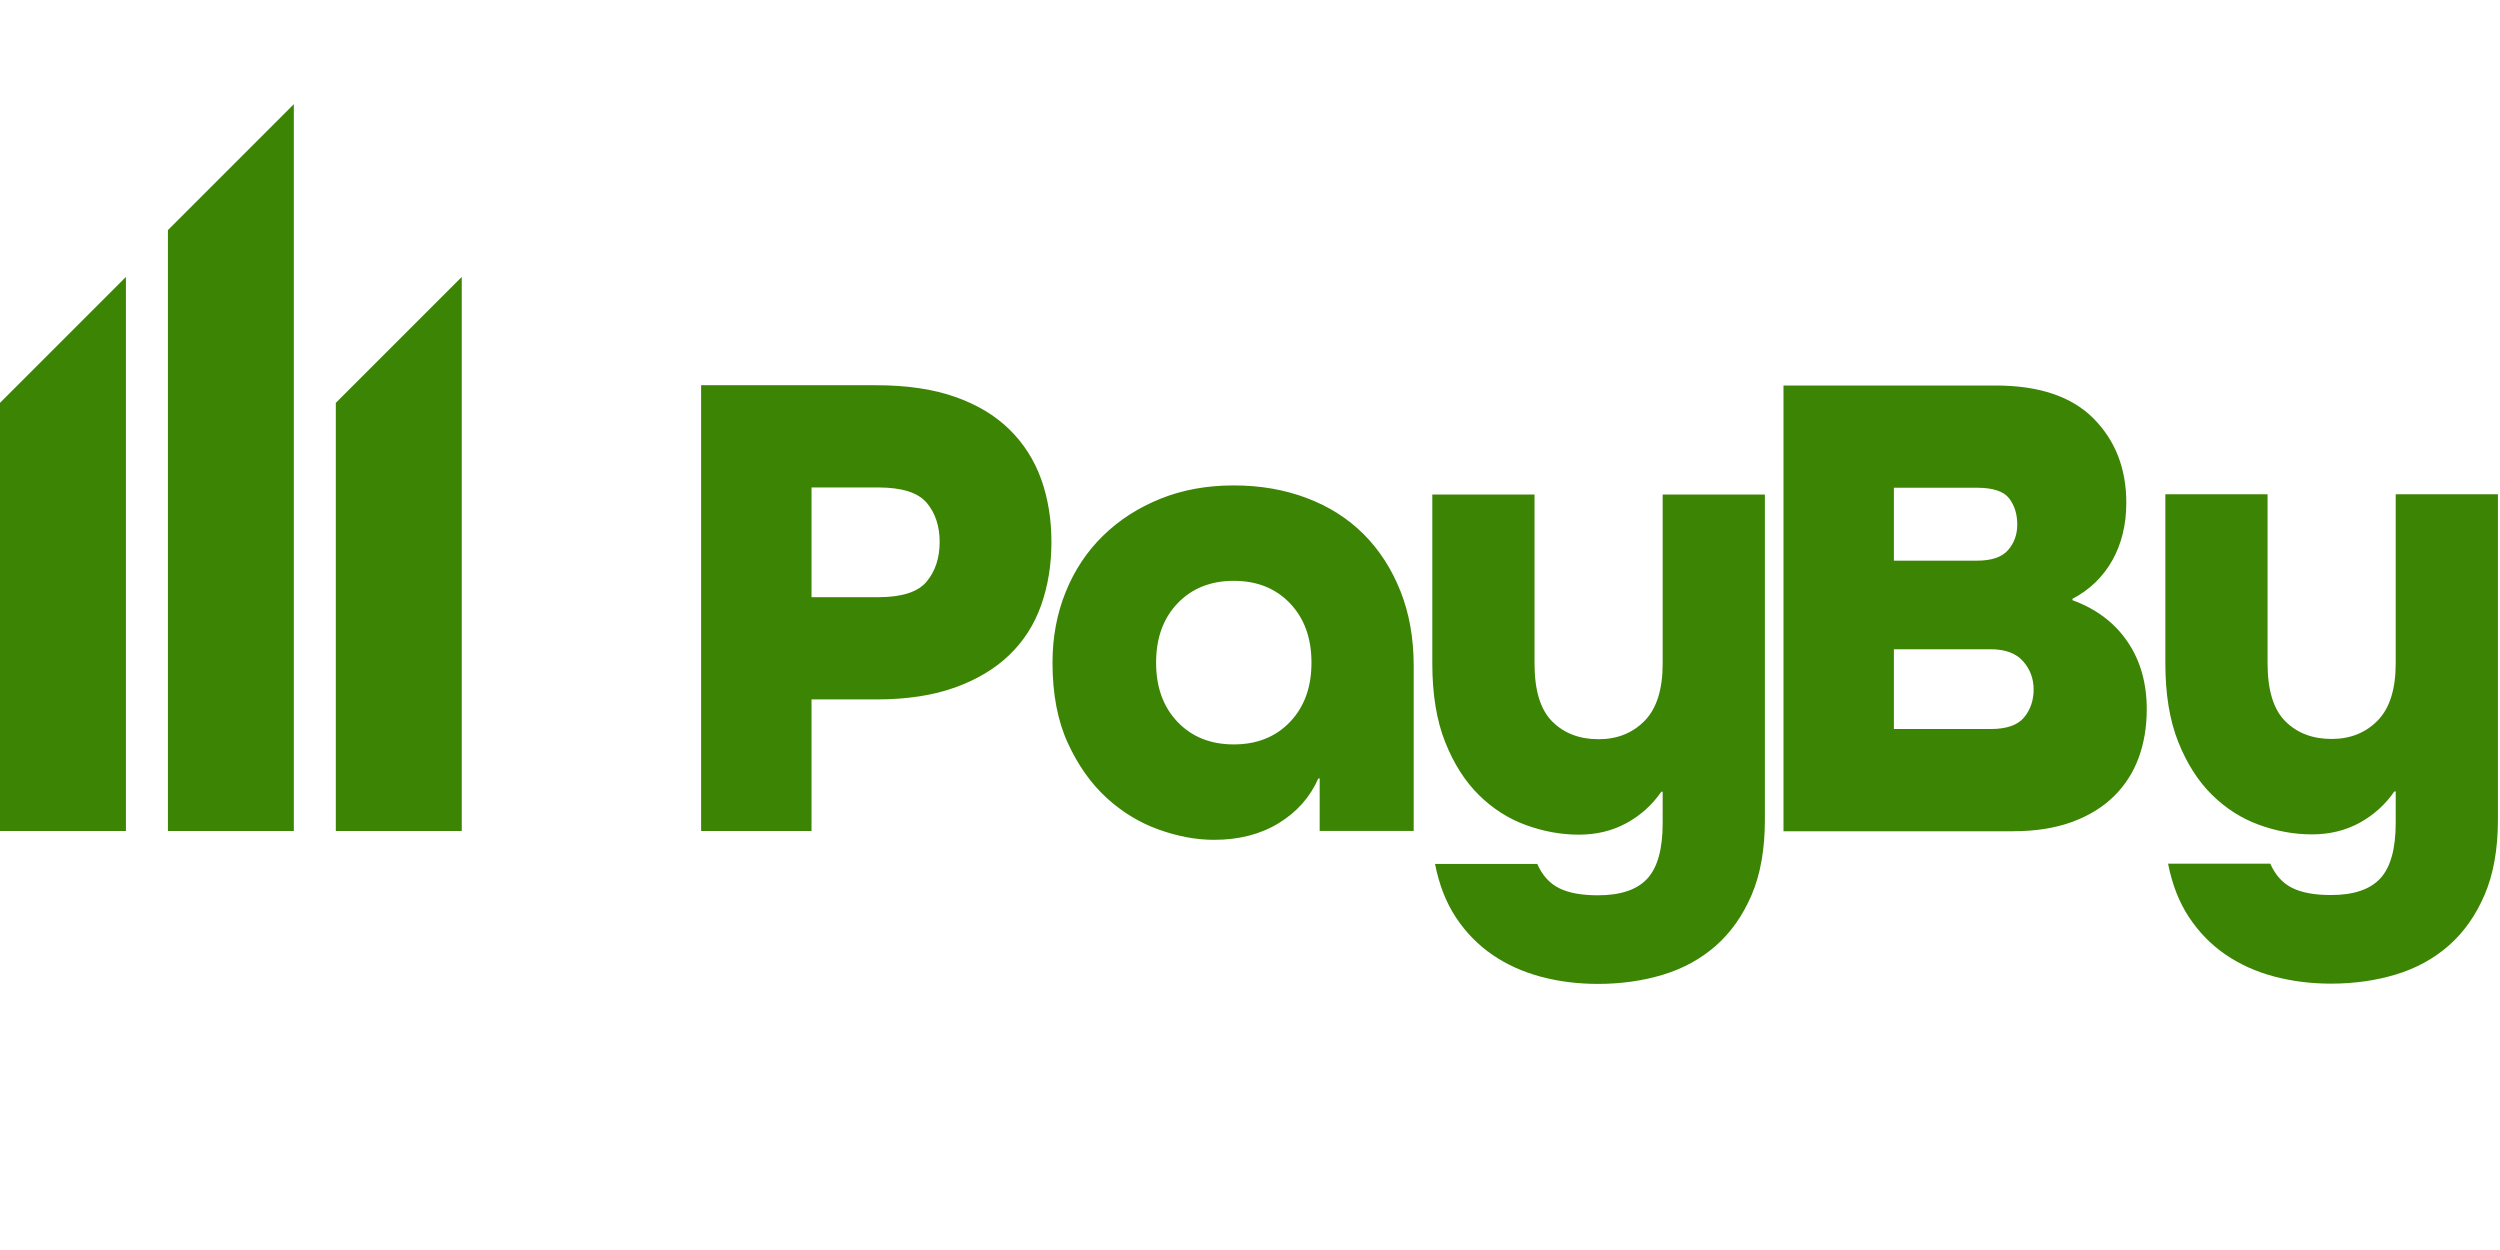 <?xml version="1.0" encoding="UTF-8"?>
<svg width="144px" height="72px" viewBox="0 0 144 72" version="1.1" xmlns="http://www.w3.org/2000/svg" xmlns:xlink="http://www.w3.org/1999/xlink">
    <!-- Generator: Sketch 63.1 (92452) - https://sketch.com -->
    <title>logo</title>
    <desc>Created with Sketch.</desc>
    <g id="logo" stroke="none" stroke-width="1" fill="none" fill-rule="evenodd">
        <path d="M88.389,28.486 L88.389,38.222 C88.389,39.766 88.729,40.879 89.41,41.558 C90.09,42.24 90.981,42.579 92.079,42.579 C93.152,42.579 94.036,42.226 94.73,41.52 C95.423,40.813 95.77,39.713 95.77,38.222 L95.77,28.486 L101.658,28.486 L101.658,47.212 C101.658,48.913 101.403,50.358 100.893,51.55 C100.383,52.74 99.696,53.715 98.832,54.474 C97.968,55.233 96.954,55.789 95.79,56.143 C94.625,56.496 93.375,56.673 92.041,56.673 C90.889,56.673 89.796,56.536 88.763,56.261 C87.729,55.985 86.8,55.566 85.975,55.004 C85.151,54.441 84.45,53.728 83.875,52.865 C83.299,52.001 82.894,50.967 82.658,49.763 L88.546,49.763 C88.834,50.417 89.253,50.882 89.803,51.158 C90.353,51.432 91.098,51.569 92.041,51.569 C93.349,51.569 94.297,51.249 94.887,50.607 C95.476,49.966 95.77,48.9 95.77,47.408 L95.77,45.602 L95.692,45.602 C95.168,46.362 94.5,46.964 93.689,47.408 C92.878,47.853 91.962,48.076 90.942,48.076 C89.921,48.076 88.906,47.892 87.899,47.525 C86.891,47.16 85.988,46.584 85.19,45.799 C84.391,45.013 83.744,43.999 83.247,42.756 C82.75,41.513 82.501,40.002 82.501,38.222 L82.501,28.486 L88.389,28.486 Z M130.612,28.471 L130.612,38.206 C130.612,39.751 130.952,40.863 131.633,41.543 C132.313,42.224 133.204,42.564 134.302,42.564 C135.375,42.564 136.259,42.211 136.953,41.504 C137.645,40.797 137.993,39.698 137.993,38.206 L137.993,28.471 L143.881,28.471 L143.881,47.196 C143.881,48.897 143.626,50.343 143.116,51.534 C142.605,52.725 141.919,53.699 141.055,54.459 C140.191,55.218 139.176,55.774 138.012,56.128 C136.847,56.481 135.598,56.658 134.264,56.658 C133.112,56.658 132.019,56.52 130.986,56.245 C129.951,55.97 129.023,55.551 128.198,54.989 C127.374,54.426 126.673,53.713 126.098,52.849 C125.522,51.986 125.117,50.952 124.881,49.748 L130.769,49.748 C131.057,50.402 131.476,50.867 132.026,51.142 C132.576,51.417 133.321,51.554 134.264,51.554 C135.572,51.554 136.52,51.233 137.11,50.592 C137.699,49.95 137.993,48.884 137.993,47.393 L137.993,45.587 L137.915,45.587 C137.391,46.346 136.723,46.948 135.912,47.393 C135.101,47.838 134.185,48.06 133.164,48.06 C132.144,48.06 131.129,47.876 130.122,47.51 C129.114,47.145 128.211,46.569 127.413,45.783 C126.614,44.998 125.967,43.984 125.469,42.741 C124.973,41.498 124.724,39.987 124.724,38.206 L124.724,28.471 L130.612,28.471 Z M71.066,27.96 C72.584,27.96 73.984,28.202 75.267,28.687 C76.549,29.171 77.642,29.865 78.544,30.767 C79.447,31.67 80.154,32.764 80.664,34.045 C81.175,35.328 81.429,36.768 81.429,38.363 L81.429,47.863 L76.013,47.863 L76.013,44.841 L75.934,44.841 C75.462,45.914 74.704,46.771 73.657,47.412 C72.61,48.054 71.366,48.374 69.927,48.374 C68.907,48.374 67.847,48.178 66.748,47.785 C65.649,47.393 64.648,46.784 63.744,45.96 C62.842,45.135 62.096,44.082 61.507,42.8 C60.918,41.517 60.624,39.973 60.624,38.167 C60.624,36.702 60.878,35.341 61.389,34.084 C61.899,32.828 62.619,31.748 63.549,30.846 C64.477,29.943 65.576,29.236 66.846,28.726 C68.115,28.215 69.521,27.96 71.066,27.96 Z M114.938,22.205 C117.451,22.205 119.335,22.84 120.591,24.109 C121.848,25.379 122.475,26.994 122.475,28.957 C122.475,30.214 122.207,31.319 121.67,32.275 C121.134,33.23 120.368,33.97 119.374,34.493 L119.374,34.571 C120.735,35.068 121.788,35.86 122.534,36.946 C123.28,38.033 123.653,39.335 123.653,40.852 C123.653,41.873 123.496,42.809 123.182,43.659 C122.868,44.51 122.39,45.249 121.749,45.877 C121.108,46.505 120.303,46.996 119.335,47.349 C118.366,47.702 117.241,47.879 115.959,47.879 L102.729,47.879 L102.729,22.205 L114.938,22.205 Z M16.925,6 L16.925,47.864 L9.672,47.864 L9.672,13.253 L16.925,6 Z M7.253,15.951 L7.253,47.864 L0,47.864 L0,23.204 L7.253,15.951 Z M26.597,15.951 L26.597,47.864 L19.343,47.864 L19.343,23.205 L26.597,15.951 Z M50.473,22.189 C52.226,22.189 53.737,22.412 55.007,22.857 C56.276,23.302 57.323,23.93 58.148,24.741 C58.972,25.553 59.581,26.508 59.974,27.607 C60.366,28.706 60.562,29.91 60.562,31.219 C60.562,32.528 60.366,33.738 59.974,34.85 C59.581,35.963 58.972,36.918 58.148,37.716 C57.323,38.514 56.276,39.143 55.007,39.6 C53.737,40.058 52.226,40.287 50.473,40.287 L46.744,40.287 L46.744,47.864 L40.384,47.864 L40.384,22.189 L50.473,22.189 Z M71.066,33.456 C69.731,33.456 68.652,33.888 67.827,34.752 C67.002,35.616 66.591,36.754 66.591,38.167 C66.591,39.581 67.002,40.719 67.827,41.583 C68.652,42.446 69.731,42.878 71.066,42.878 C72.401,42.878 73.481,42.446 74.305,41.583 C75.129,40.719 75.541,39.581 75.541,38.167 C75.541,36.754 75.129,35.616 74.305,34.752 C73.481,33.888 72.401,33.456 71.066,33.456 Z M114.663,37.397 L109.088,37.397 L109.088,41.991 L114.663,41.991 C115.579,41.991 116.22,41.769 116.587,41.323 C116.953,40.879 117.137,40.342 117.137,39.714 C117.137,39.086 116.934,38.543 116.528,38.085 C116.122,37.627 115.5,37.397 114.663,37.397 Z M50.591,28.078 L46.744,28.078 L46.744,34.398 L50.591,34.398 C51.951,34.398 52.881,34.098 53.378,33.496 C53.875,32.894 54.124,32.136 54.124,31.219 C54.124,30.303 53.875,29.55 53.378,28.961 C52.881,28.373 51.951,28.078 50.591,28.078 Z M113.878,28.094 L109.088,28.094 L109.088,32.294 L113.878,32.294 C114.715,32.294 115.311,32.092 115.664,31.686 C116.017,31.28 116.194,30.789 116.194,30.214 C116.194,29.612 116.037,29.108 115.723,28.702 C115.409,28.296 114.794,28.094 113.878,28.094 Z" id="形状" fill="#3C8404" fill-rule="nonzero"></path>
    </g>
</svg>